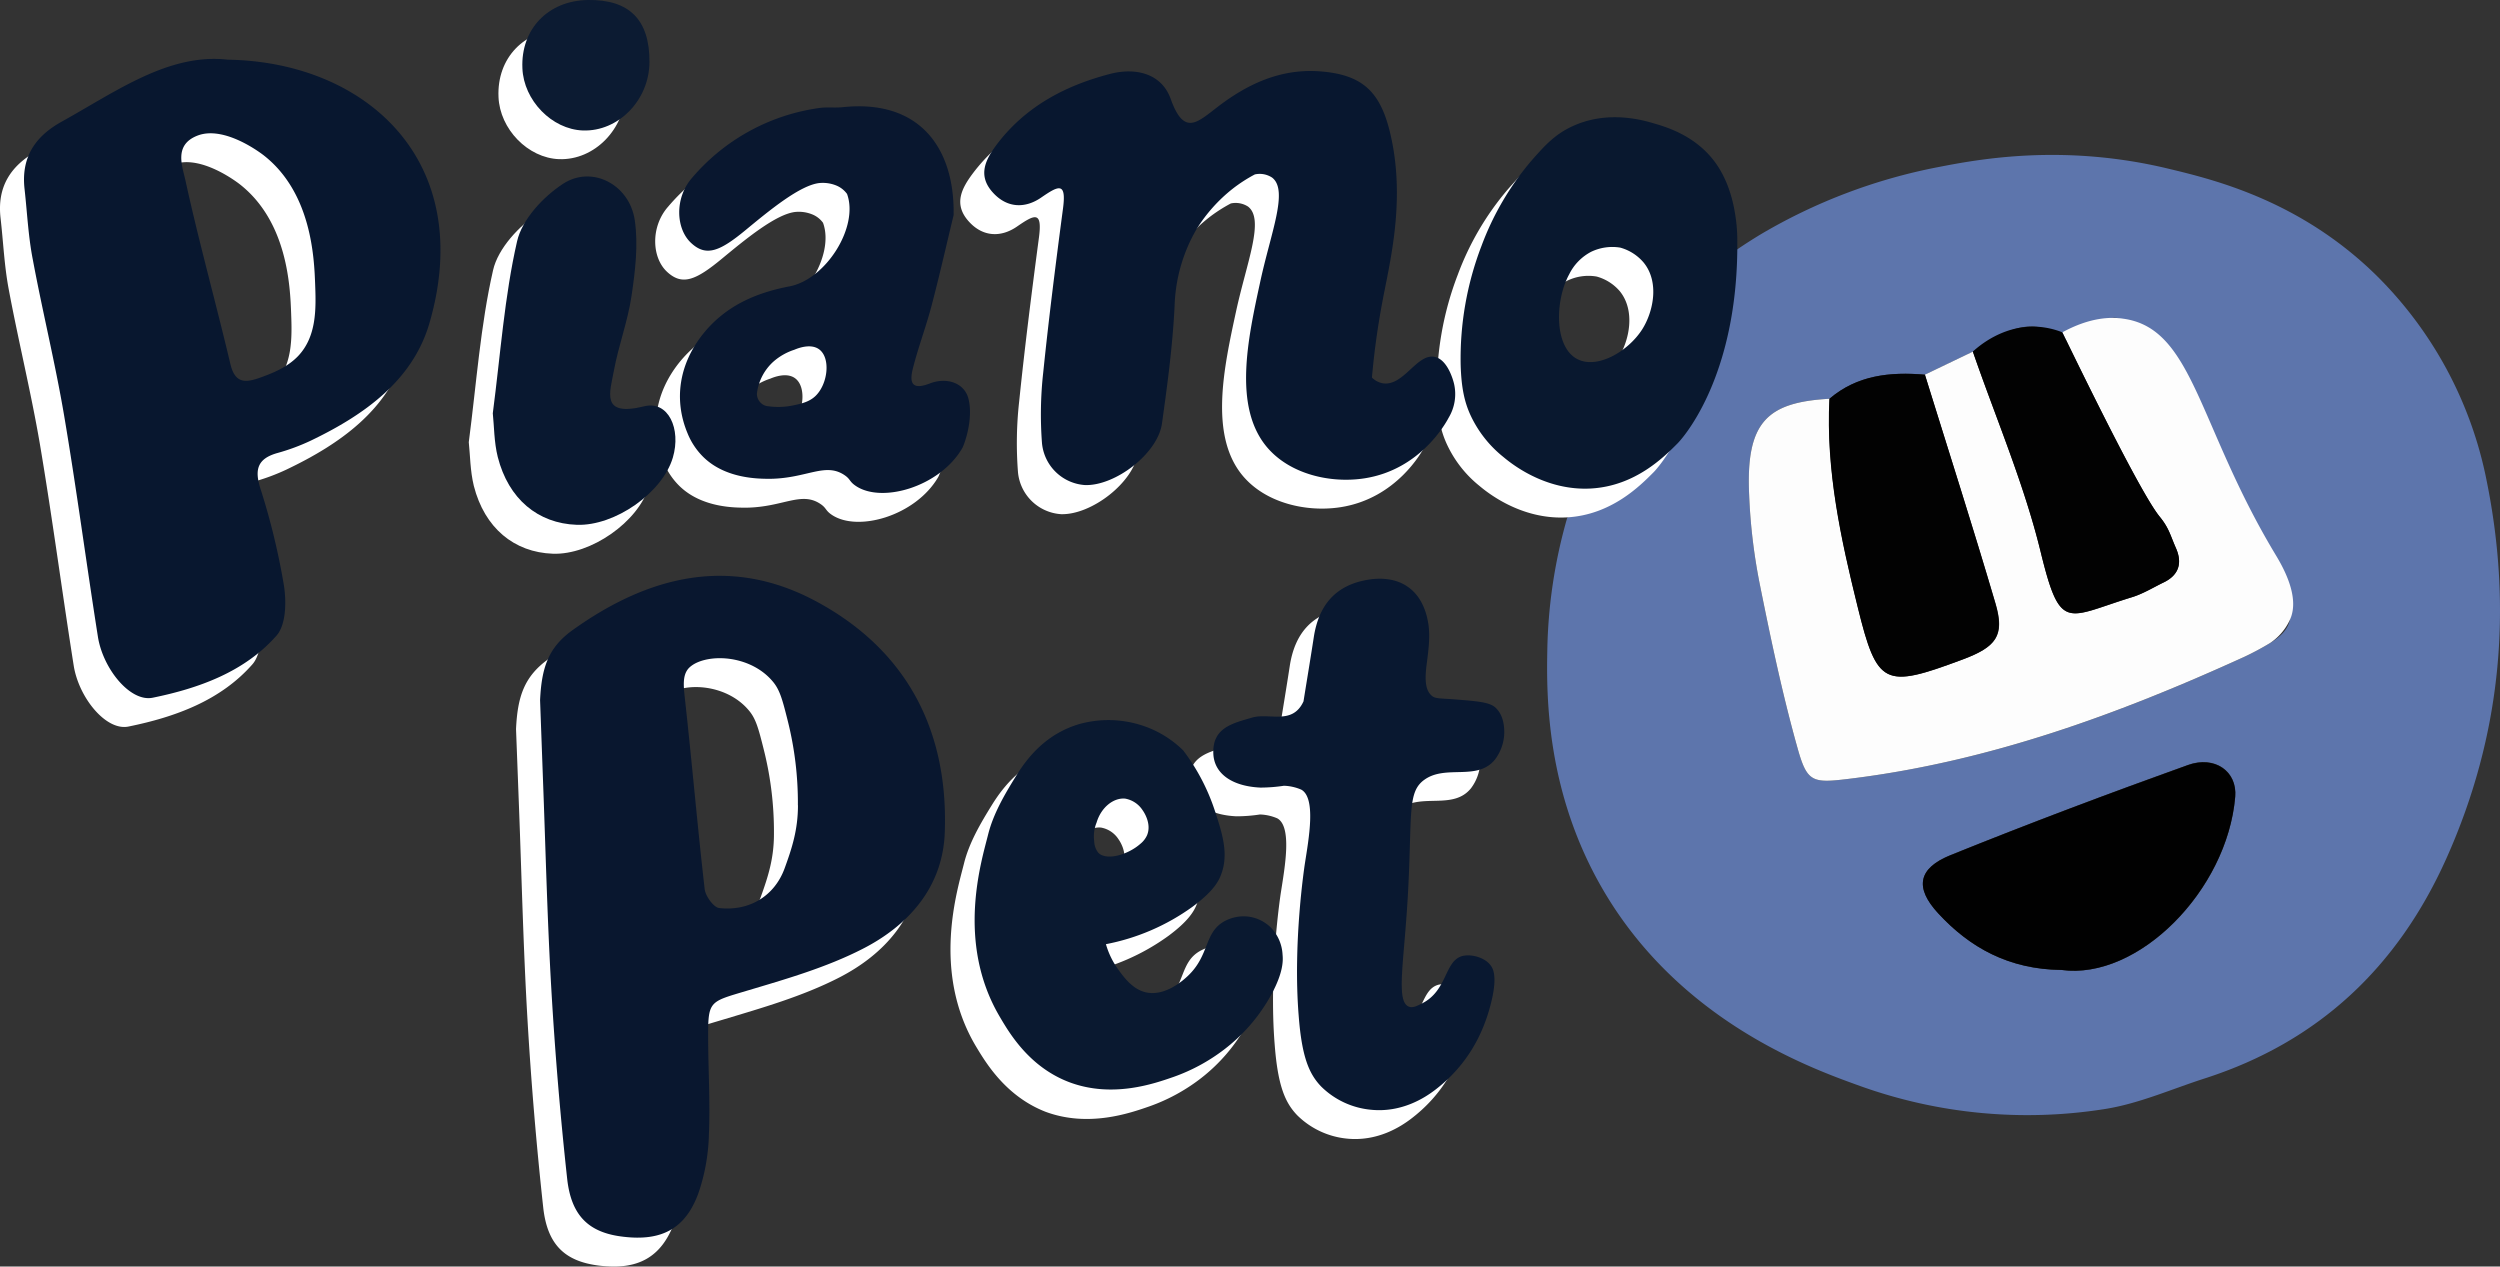 <svg xmlns="http://www.w3.org/2000/svg" viewBox="0 0 643.42 325.97"><rect x="0" y="0" width="643.42" height="325.97" fill="#333333" stroke="none"/><defs><style>.cls-1{fill:#5d75ac;}.cls-2{fill:#fff;}.cls-3{fill:#fdfdfd;}.cls-4{fill:#010101;}.cls-5{fill:#020202;}.cls-6{fill:#08172f;}.cls-7{fill:#09172f;}.cls-8{fill:#091830;}.cls-9{fill:#0a1930;}.cls-10{fill:#0c1b32;}.cls-11{fill:#09182f;}</style></defs><title>Asset 1</title><g id="Layer_2" data-name="Layer 2"><g id="Layer_1-2" data-name="Layer 1"><path class="cls-1" d="M441,68.61a131.53,131.53,0,0,1,12.15-8.3A142.86,142.86,0,0,1,498.87,43c10.49-2.05,32.23-6.07,59.14.4,11.66,2.8,33.91,8.14,53.62,27.51a102,102,0,0,1,28.29,52.5c6.85,33.52,3.76,66.16-10.32,97.57-12.45,27.76-32.72,47.08-62.07,56.54-8.66,2.78-17.18,6.6-26.07,7.95a127.39,127.39,0,0,1-62.68-5.95C466.23,275,432.41,263,412.57,229,397.9,203.86,398,179,398.23,167.2a131.12,131.12,0,0,1,5.14-34,58,58,0,0,0,14-8.5C439.8,106.13,440.88,76.1,441,68.61Zm66.8,21.89-12.34,5.93c-8.91-.76-17.42.08-24.58,6.2-16.17.89-21.54,6.06-20.71,24.65a148,148,0,0,0,2.63,22.51c2.86,14.25,5.84,28.51,9.76,42.49,2.6,9.27,3.84,9.34,14,8.08,35.56-4.42,68.72-16.55,101-31.29a70,70,0,0,0,6.72-3.6c5.16-3.06,6.8-7,3.34-12.48s-7-11.17-10.27-16.86c-9.62-16.65-19.3-33.26-28.61-50.08-2.12-3.84-3.75-5.7-8-3a96.82,96.82,0,0,1-9,4.5C522.7,80.3,515.26,85.71,507.75,90.5Zm22.79,159.13c19.72,2.68,42.66-20.42,44.69-44.58.55-6.55-5.24-10.66-12.18-8.17-20.46,7.35-40.82,15-61,23.15-8.44,3.41-9.39,8.39-3.26,15C507,243.92,517.07,249.49,530.54,249.63Z"/><path class="cls-2" d="M52.45,22.8c35.52.55,64,26,51.91,67.76-4.31,14.89-16.85,23.71-30.59,30.27A52.64,52.64,0,0,1,65.21,124c-5.12,1.43-5.94,4.19-4.41,9.15a178.92,178.92,0,0,1,6.06,25c.64,4.18.54,10.06-1.91,12.84-8.25,9.38-20,13.58-31.88,16-5.8,1.19-12.8-7.47-14.1-15.68-3-19-5.49-38-8.7-57C8,101,4.71,87.68,2.21,74.26,1.1,68.3.84,62.2.15,56.17c-.93-8,2.48-13.5,9.5-17.39C23.86,30.9,37.3,21.06,52.45,22.8ZM74.93,80.64c-.25-6.74-.88-23.55-13.21-33.21-.78-.61-10.22-7.8-17.11-5.08-6.2,2.44-3.8,8-3,11.74,3.45,15.74,7.8,31.27,11.51,47,1.22,5.14,3.94,4.88,7.84,3.46,2.89-1.06,6.74-2.5,9.59-5.49C75.33,94,75.17,86.91,74.93,80.64Z"/><path class="cls-2" d="M132.81,187.64c.39-8.38,2.1-13.56,8.39-18.06,19.7-14.09,40.82-19.28,63-7.2C227.49,175,238,195.78,237,221.81c-.53,13.93-9.26,23.76-21.08,29.81-9.41,4.82-19.86,7.8-30.07,10.87-9.65,2.9-9.81,2.48-9.75,12.81.05,8.14.54,16.29.18,24.41a50.15,50.15,0,0,1-2.7,14.86c-3.36,9.15-9.49,12.34-19.29,11.17-8.76-1.05-13.41-5.23-14.48-14.95q-2.64-24.19-4.06-48.52c-1.07-18.26-1.49-36.56-2.19-54.84m65.63,7.26a86.68,86.68,0,0,0-2.66-21.94c-1.27-5.06-1.94-7.63-3.66-9.74-4.48-5.52-12.29-7.08-17.71-5.71-3.06.77-4.14,2.16-4.42,2.56-1.1,1.61-1,3.78-.73,6.46,1.86,16.62,3.29,33.3,5.19,49.92.21,1.82,2.28,4.72,3.75,4.89,7.62.87,14.22-3,16.85-10.28C197.65,225.72,199.19,221,199.19,214.69Z"/><path class="cls-2" d="M366.66,114.94c-.67,1.29-7.22,13.33-21.61,15.59-8.7,1.37-19.43-1-25.37-8.28-8.42-10.35-4.71-27.56-1.58-42,2.75-12.75,7.43-23.74,3.11-27.08a5.89,5.89,0,0,0-4.43-.81,39.33,39.33,0,0,0-5.7,3.68,40.85,40.85,0,0,0-9.32,10.44,41.78,41.78,0,0,0-5.64,19.85c-.49,10.09-1.84,20.16-3.25,30.17-1.09,7.71-12,16.08-19.81,15.83A11.92,11.92,0,0,1,262,121.57a96.7,96.7,0,0,1,.3-18.24c1.45-14.09,3.23-28.15,5.09-42.19.93-7-1.15-5.93-5.65-2.83C257.7,61.1,253,61.08,249.34,57c-4-4.42-1.86-8.49,1-12.33,7.37-9.81,17.63-15.22,29.24-18.19,6.56-1.69,13.18-.06,15.51,6.46,3.5,9.78,7,5.93,12.33,1.85,7.34-5.57,15.6-9.53,25.41-8.94,11.5.68,16.21,5.11,18.78,16.07,3.56,15.14.71,29.36-1.25,39.22-.47,2.4-1.76,8.53-2.79,17.05-.34,2.8-.56,5.09-.69,6.56a5.36,5.36,0,0,0,2.82,1.47c5.32.83,8.73-7.68,13.28-6.81,3.52.67,4.94,6.5,5.05,7A11.82,11.82,0,0,1,366.66,114.94Z"/><path class="cls-2" d="M239.25,62.8c-1.89,7.82-3.66,15.67-5.71,23.45-1.42,5.38-3.41,10.6-4.77,16-.86,3.4-.52,5.77,4.36,3.87,4.24-1.65,9-.26,10,4.17,1.2,5.29-1.16,11.64-1.67,12.51-5.83,10-20.92,14.32-27.57,9.57-1.52-1.09-1.18-1.64-2.8-2.71-4.91-3.24-9.58.85-18.93,1-2.84,0-11.38.09-17.19-5.48a18,18,0,0,1-4.17-6.17c-3.64-8.65-2.22-17.88,4-25.68,5.72-7.1,13.39-10.5,22.22-12.19,9.37-1.79,17.9-15.33,14.8-23.8a6.35,6.35,0,0,0-2.9-2.21,9.24,9.24,0,0,0-4.13-.59c-5,.46-13.07,7.16-18.94,12-6.78,5.62-10.28,7.06-14.2,3.39s-4.23-11.55.27-16.7a52.39,52.39,0,0,1,32.72-18c2-.3,4.1,0,6.12-.22C230.59,32.94,239.56,45.64,239.25,62.8ZM191,111.91a18.65,18.65,0,0,0,6.95-.14c2-.43,4.06-.86,5.67-2.37,3.3-3.09,4.06-10,.89-12.13-2.15-1.46-5.35-.21-6.25.18a15.26,15.26,0,0,0-5.34,3,13.23,13.23,0,0,0-4.31,8.26A3.24,3.24,0,0,0,191,111.91Z"/><path class="cls-2" d="M377.64,256.14a3.68,3.68,0,0,1,.23.42c.45.91,1,2.89.06,7.42-2.05,9.64-6.78,17.91-14.82,24-2.5,1.89-8.48,5.88-16.48,5.06a21.11,21.11,0,0,1-12.76-6c-3.16-3.28-5-7.64-5.81-18.23-1.49-18.6,1.42-38,1.61-39.19,1-6.43,2.91-16.85-.93-19a12.24,12.24,0,0,0-4.47-1,40,40,0,0,1-6.06.47c-7.27-.33-11.94-3.57-12.12-8.8-.22-6.64,5-7.75,10-9.22,4.43-1.28,10.37,2,13.21-4.16.88-5.49,1.8-11,2.64-16.48,1.26-8.26,5.53-13.1,13-14.66,8.84-1.84,15.11,2.21,16.49,11.2.52,3.4,0,7-.44,10.47s-.45,6.28,1.15,7.85c1,1,2,.78,6.47,1.14,5.72.45,8.61.71,10.12,2.1,2.53,2.34,2.26,6.38,2.2,7.25a11.87,11.87,0,0,1-2.34,6.09c-4.55,5.63-12.56,1.24-18.12,5.16-4.42,3.11-3.21,8.46-4.22,28.15-.94,18.45-3.33,29,.2,30.3.94.36,1.87-.1,3.28-.8,6.75-3.33,5.78-11.07,10.55-12.26C372.64,252.91,376.23,253.92,377.64,256.14Z"/><path class="cls-2" d="M251,269c-11.19-19.14-4.6-39.92-2.89-46.8,1.31-5.28,4.25-10.31,7.16-15,3.06-4.95,7.95-10.95,16.47-13.44a28,28,0,0,1,19.75,2,27.38,27.38,0,0,1,6.8,4.86,52.7,52.7,0,0,1,8.08,15.31c2,6.11,3.86,11.67,1.46,17.23-.59,1.34-1.92,3.88-7.18,7.75a56.31,56.31,0,0,1-22.24,9.65,20.85,20.85,0,0,0,3.11,6.44c1.46,2,3.7,5.15,7.15,6,5.05,1.17,9.87-3.32,10.75-4.15,5.86-5.46,4.13-11.45,9.83-14.31a10.27,10.27,0,0,1,5.93-1.06,10.1,10.1,0,0,1,5.76,2.88,10.93,10.93,0,0,1,2.94,6.89c.15,1.6.15,4.59-2.8,10.12a45,45,0,0,1-12.28,14.36,47.59,47.59,0,0,1-12.94,7c-5,1.74-15.69,5.51-26.76,1.41C258.72,282.09,253.59,273.32,251,269Zm24.39-45.08a5,5,0,0,0,1.06,3c2.13,2.18,7.72.46,10.83-2.3a6.21,6.21,0,0,0,1.73-2.22c1.23-3-.91-6.08-1.15-6.41a6.76,6.76,0,0,0-4.5-3c-2.94-.29-6.16,2.18-7.36,6.18A9.24,9.24,0,0,0,275.43,223.89Z"/><path class="cls-2" d="M120.65,113.8c2-15.33,3-30,6.25-44.26,1.28-5.63,6.72-11.46,11.84-14.8,7.47-4.87,17.1.19,18.45,9.36.94,6.35.11,13.1-.83,19.54S153,96.36,151.84,102.8c-1,5.58-3.55,12,7.81,9.21,6.16-1.54,9.56,5.79,7.35,13.22-2.71,9.08-14.92,17.62-24.7,17.28-10-.35-17.59-6.64-20.35-17.45C121,121.19,121,117.06,120.65,113.8Z"/><path class="cls-2" d="M145.13,7.44C155.82,7.29,161,12.54,161,23.38c-.06,9.79-8,17.91-17.12,17.58-8-.29-15.25-7.74-15.58-16C127.86,14.91,134.92,7.58,145.13,7.44Z"/><path class="cls-3" d="M495.41,96.43l12.34-5.93c5.92,17.13,13.15,33.94,17.43,51.46,5.1,20.86,6.55,17,23.39,11.79,2.88-.88,5.54-2.51,8.28-3.84,3.93-1.89,4.85-5,3.18-8.8-1.47-3.33-1.78-5.16-4.17-8.09-2.54-3.11-8.87-14.11-25.08-47.49,7.15-3.89,12.47-4,15.72-3.5,18,2.49,19.08,27.25,39,60.47,1.63,2.71,6.75,11.08,3.78,17.16a14.34,14.34,0,0,1-5,5.81,70,70,0,0,1-6.72,3.6c-32.32,14.74-65.48,26.87-101,31.29-10.18,1.26-11.42,1.19-14-8.08-3.92-14-6.9-28.24-9.76-42.49a148,148,0,0,1-2.63-22.51c-.83-18.59,4.54-23.76,20.71-24.65-.95,18.32,2.93,36.06,7.27,53.62,5,20.35,6.88,21,26.86,13.53,8.83-3.28,11-6.2,8.59-14.44C507.78,135.63,501.49,116.06,495.41,96.43Z"/><path class="cls-4" d="M530.54,249.63c-13.47-.14-23.56-5.71-31.72-14.56-6.13-6.65-5.18-11.63,3.26-15,20.15-8.15,40.51-15.8,61-23.15,6.94-2.49,12.73,1.62,12.18,8.17C573.2,229.21,550.26,252.31,530.54,249.63Z"/><path class="cls-5" d="M495.41,96.43c6.08,19.63,12.37,39.2,18.14,58.91,2.41,8.24.24,11.16-8.59,14.44-20,7.43-21.84,6.82-26.86-13.53-4.34-17.56-8.22-35.3-7.27-53.62C478,96.51,486.5,95.67,495.41,96.43Z"/><path class="cls-2" d="M441,68.61a42,42,0,0,0-.34-4.55c-.32-2.37-1.2-8.91-5.11-14.48-5.06-7.21-12.83-9.47-16.07-10.41-2.87-.83-11.9-3.46-21,.81-4.46,2.08-7,4.9-10.4,8.74a72.77,72.77,0,0,0-12.9,22,80.59,80.59,0,0,0-5.35,30.72c.18,5.89,1,9.58,2.6,13A29.67,29.67,0,0,0,380.7,125c1.74,1.46,10.61,8.87,22.67,8.15,11.35-.67,18.75-8.12,22.26-11.66C425.63,121.5,441.48,105.54,441,68.61Zm-24.5,23.62c-3.59,5.65-11.44,10.19-16.54,7.68-6.16-3-5.92-15.11-2.23-21.87a13,13,0,0,1,5.62-5.79,12.54,12.54,0,0,1,7.56-1.08,12,12,0,0,1,6,3.81C420.94,80,419.38,87.63,416.45,92.23Z"/><path class="cls-5" d="M530.78,85.53C547,118.91,553.32,129.91,555.86,133c2.39,2.93,2.7,4.76,4.17,8.09,1.67,3.82.75,6.91-3.18,8.8-2.74,1.33-5.4,3-8.28,3.84-16.84,5.18-18.29,9.07-23.39-11.79-4.28-17.52-11.51-34.33-17.43-51.46,1.72-1.57,7.85-6.78,16.39-6.4A20.8,20.8,0,0,1,530.78,85.53Z"/><path class="cls-6" d="M58.63,15.36c35.52.56,64,26,51.91,67.76C106.23,98,93.68,106.83,80,113.4a53.59,53.59,0,0,1-8.56,3.18c-5.12,1.43-6,4.19-4.42,9.15a177.2,177.2,0,0,1,6.06,25c.65,4.18.54,10.06-1.9,12.84-8.25,9.37-20,13.57-31.88,16-5.8,1.18-12.8-7.47-14.1-15.69-3-19-5.49-38-8.7-56.95-2.28-13.45-5.56-26.73-8.06-40.15C7.28,60.87,7,54.76,6.33,48.73c-.93-8,2.48-13.49,9.5-17.39C30,23.47,43.48,13.63,58.63,15.36ZM81.11,73.2C80.86,66.47,80.23,49.66,67.9,40c-.78-.61-10.22-7.8-17.12-5.08-6.19,2.44-3.79,8-3,11.75,3.44,15.73,7.79,31.27,11.51,47,1.22,5.14,3.94,4.88,7.84,3.46,2.89-1.06,6.74-2.51,9.59-5.49C81.51,86.6,81.35,79.47,81.11,73.2Z"/><path class="cls-7" d="M139,180.21c.39-8.38,2.1-13.56,8.39-18.06,19.7-14.09,40.82-19.28,63-7.2,23.25,12.64,33.75,33.4,32.76,59.42-.54,13.94-9.27,23.77-21.08,29.81C212.69,249,202.24,252,192,255.05c-9.64,2.9-9.8,2.48-9.74,12.82.05,8.13.54,16.28.18,24.4a50,50,0,0,1-2.71,14.87c-3.35,9.14-9.49,12.33-19.28,11.16-8.76-1-13.42-5.23-14.48-14.94q-2.64-24.19-4.06-48.53c-1.07-18.26-1.49-36.55-2.19-54.83m65.63,7.25a86.74,86.74,0,0,0-2.66-21.94c-1.27-5.05-1.94-7.62-3.66-9.74-4.48-5.51-12.3-7.07-17.71-5.71-3.06.77-4.15,2.16-4.42,2.56-1.1,1.61-1,3.78-.73,6.46,1.86,16.63,3.28,33.3,5.19,49.92.2,1.82,2.28,4.73,3.75,4.9,7.62.87,14.22-3,16.85-10.28C203.83,218.29,205.37,213.54,205.37,207.25Z"/><path class="cls-6" d="M372.84,107.5c-.68,1.3-7.22,13.34-21.62,15.6-8.69,1.37-19.42-1-25.36-8.28-8.42-10.36-4.71-27.57-1.58-42C327,60,331.71,49,327.39,45.7a5.8,5.8,0,0,0-4.43-.81,38.49,38.49,0,0,0-5.7,3.68A40.27,40.27,0,0,0,307.94,59a41.74,41.74,0,0,0-5.64,19.84c-.5,10.09-1.84,20.16-3.25,30.18-1.09,7.7-12,16.07-19.81,15.82a11.92,11.92,0,0,1-11.06-10.72,97.43,97.43,0,0,1,.31-18.23c1.45-14.09,3.23-28.15,5.09-42.2.93-7-1.15-5.92-5.65-2.82-4.05,2.78-8.71,2.77-12.41-1.33-4-4.42-1.86-8.48,1-12.33C263.91,27.42,274.18,22,285.79,19c6.56-1.68,13.18-.06,15.51,6.46,3.5,9.79,6.95,5.94,12.33,1.86,7.34-5.58,15.6-9.53,25.41-9,11.5.69,16.2,5.12,18.78,16.08,3.56,15.13.71,29.36-1.25,39.22-.47,2.39-1.76,8.53-2.8,17-.33,2.79-.55,5.08-.68,6.55a5.34,5.34,0,0,0,2.81,1.48c5.33.83,8.74-7.69,13.29-6.81,3.52.67,4.94,6.49,5.05,7A11.79,11.79,0,0,1,372.84,107.5Z"/><path class="cls-7" d="M245.43,55.37c-1.89,7.82-3.66,15.67-5.71,23.45-1.42,5.37-3.41,10.6-4.77,16-.86,3.39-.53,5.77,4.36,3.87,4.24-1.65,9-.26,10,4.16,1.2,5.3-1.16,11.65-1.67,12.52-5.83,10-20.93,14.32-27.57,9.56-1.53-1.09-1.18-1.63-2.8-2.7-4.92-3.24-9.58.84-18.93,1-2.84,0-11.38.09-17.19-5.48a18.06,18.06,0,0,1-4.17-6.17c-3.64-8.66-2.23-17.89,4-25.68,5.72-7.11,13.39-10.51,22.22-12.2,9.37-1.79,17.9-15.32,14.8-23.79a6.41,6.41,0,0,0-2.9-2.22,9.24,9.24,0,0,0-4.13-.59c-5,.47-13.07,7.16-18.94,12-6.78,5.62-10.29,7.07-14.2,3.39s-4.23-11.54.26-16.69a52.5,52.5,0,0,1,32.73-18c2-.29,4.1,0,6.12-.22C236.77,25.51,245.74,38.21,245.43,55.37ZM197.2,104.48a19,19,0,0,0,6.94-.14c2-.43,4.06-.86,5.68-2.37,3.3-3.1,4.05-10,.89-12.14-2.15-1.46-5.35-.21-6.26.18a15.28,15.28,0,0,0-5.33,3,13.14,13.14,0,0,0-4.31,8.25A3.23,3.23,0,0,0,197.2,104.48Z"/><path class="cls-8" d="M383.82,248.71a3.63,3.63,0,0,1,.23.41c.45.91,1,2.9.06,7.43-2.05,9.64-6.79,17.9-14.82,24-2.5,1.9-8.49,5.88-16.48,5.06a21,21,0,0,1-12.76-5.95c-3.16-3.28-5-7.64-5.81-18.23-1.5-18.6,1.42-38,1.6-39.2,1-6.42,2.91-16.85-.93-19a12.16,12.16,0,0,0-4.47-1,41.09,41.09,0,0,1-6.05.47c-7.27-.33-11.94-3.57-12.12-8.8-.23-6.64,5-7.75,10-9.22,4.42-1.29,10.37,2,13.21-4.17.88-5.49,1.8-11,2.64-16.47,1.26-8.27,5.53-13.1,13-14.66,8.84-1.84,15.11,2.2,16.49,11.2.52,3.39,0,7-.44,10.47s-.45,6.28,1.14,7.85c1,1,2.05.78,6.48,1.13,5.72.46,8.61.71,10.12,2.11,2.53,2.34,2.26,6.37,2.2,7.25a11.88,11.88,0,0,1-2.34,6.08c-4.55,5.63-12.56,1.25-18.12,5.17-4.42,3.11-3.22,8.46-4.22,28.15-.94,18.45-3.33,29,.2,30.3.94.35,1.87-.1,3.28-.8,6.75-3.34,5.78-11.08,10.54-12.26C378.82,245.48,382.41,246.49,383.82,248.71Z"/><path class="cls-9" d="M257.22,261.53c-11.19-19.13-4.61-39.92-2.9-46.79,1.32-5.28,4.26-10.32,7.17-15,3.06-5,7.95-11,16.47-13.44a27.93,27.93,0,0,1,19.74,1.95,27.27,27.27,0,0,1,6.81,4.87,53,53,0,0,1,8.08,15.31c2,6.11,3.86,11.67,1.45,17.23-.58,1.34-1.91,3.87-7.17,7.74A56.15,56.15,0,0,1,284.63,243a21,21,0,0,0,3.11,6.44c1.46,2,3.7,5.15,7.14,5.95,5.06,1.17,9.88-3.32,10.76-4.15,5.86-5.46,4.13-11.46,9.83-14.32a10.35,10.35,0,0,1,5.93-1,10.14,10.14,0,0,1,5.75,2.87,10.85,10.85,0,0,1,2.94,6.9c.16,1.59.16,4.59-2.8,10.12A44.84,44.84,0,0,1,315,270.15a47.33,47.33,0,0,1-12.93,7c-5,1.74-15.7,5.52-26.76,1.41C264.9,274.66,259.77,265.88,257.22,261.53Zm24.39-45.07a5.05,5.05,0,0,0,1.05,3c2.14,2.19,7.73.47,10.84-2.29a6,6,0,0,0,1.72-2.22c1.24-3-.9-6.08-1.14-6.41a6.76,6.76,0,0,0-4.5-3c-2.94-.28-6.17,2.18-7.36,6.18A9.3,9.3,0,0,0,281.61,216.46Z"/><path class="cls-8" d="M126.83,106.37c2-15.33,3-30.05,6.25-44.27,1.28-5.62,6.71-11.46,11.84-14.8,7.47-4.86,17.09.2,18.45,9.36.94,6.35.11,13.11-.84,19.55S159.19,88.92,158,95.37c-1,5.58-3.55,12,7.8,9.2,6.17-1.54,9.57,5.79,7.36,13.23-2.71,9.07-14.92,17.61-24.71,17.27-10-.35-17.58-6.63-20.34-17.45C127.14,113.75,127.18,109.63,126.83,106.37Z"/><path class="cls-10" d="M151.31,0C162-.15,167.22,5.11,167.15,16c-.06,9.78-8,17.9-17.13,17.58-8-.29-15.24-7.75-15.57-16C134,7.47,141.1.15,151.31,0Z"/><path class="cls-11" d="M447.12,61.18a40.53,40.53,0,0,0-.33-4.55c-.32-2.38-1.2-8.91-5.11-14.49-5.06-7.2-12.83-9.46-16.08-10.4-2.86-.84-11.89-3.46-21,.8-4.46,2.08-7,4.9-10.4,8.75a73,73,0,0,0-12.91,22A80.91,80.91,0,0,0,375.93,94c.18,5.89,1,9.58,2.6,13a29.88,29.88,0,0,0,8.34,10.57c1.75,1.46,10.62,8.86,22.68,8.15,11.34-.67,18.75-8.13,22.26-11.67C431.81,114.06,447.66,98.11,447.12,61.18ZM422.63,84.8C419,90.45,411.18,95,406.08,92.48c-6.15-3-5.92-15.12-2.22-21.88a13,13,0,0,1,5.62-5.78A12.57,12.57,0,0,1,417,63.73a12.08,12.08,0,0,1,6,3.82C427.12,72.56,425.55,80.2,422.63,84.8Z"/></g></g></svg>